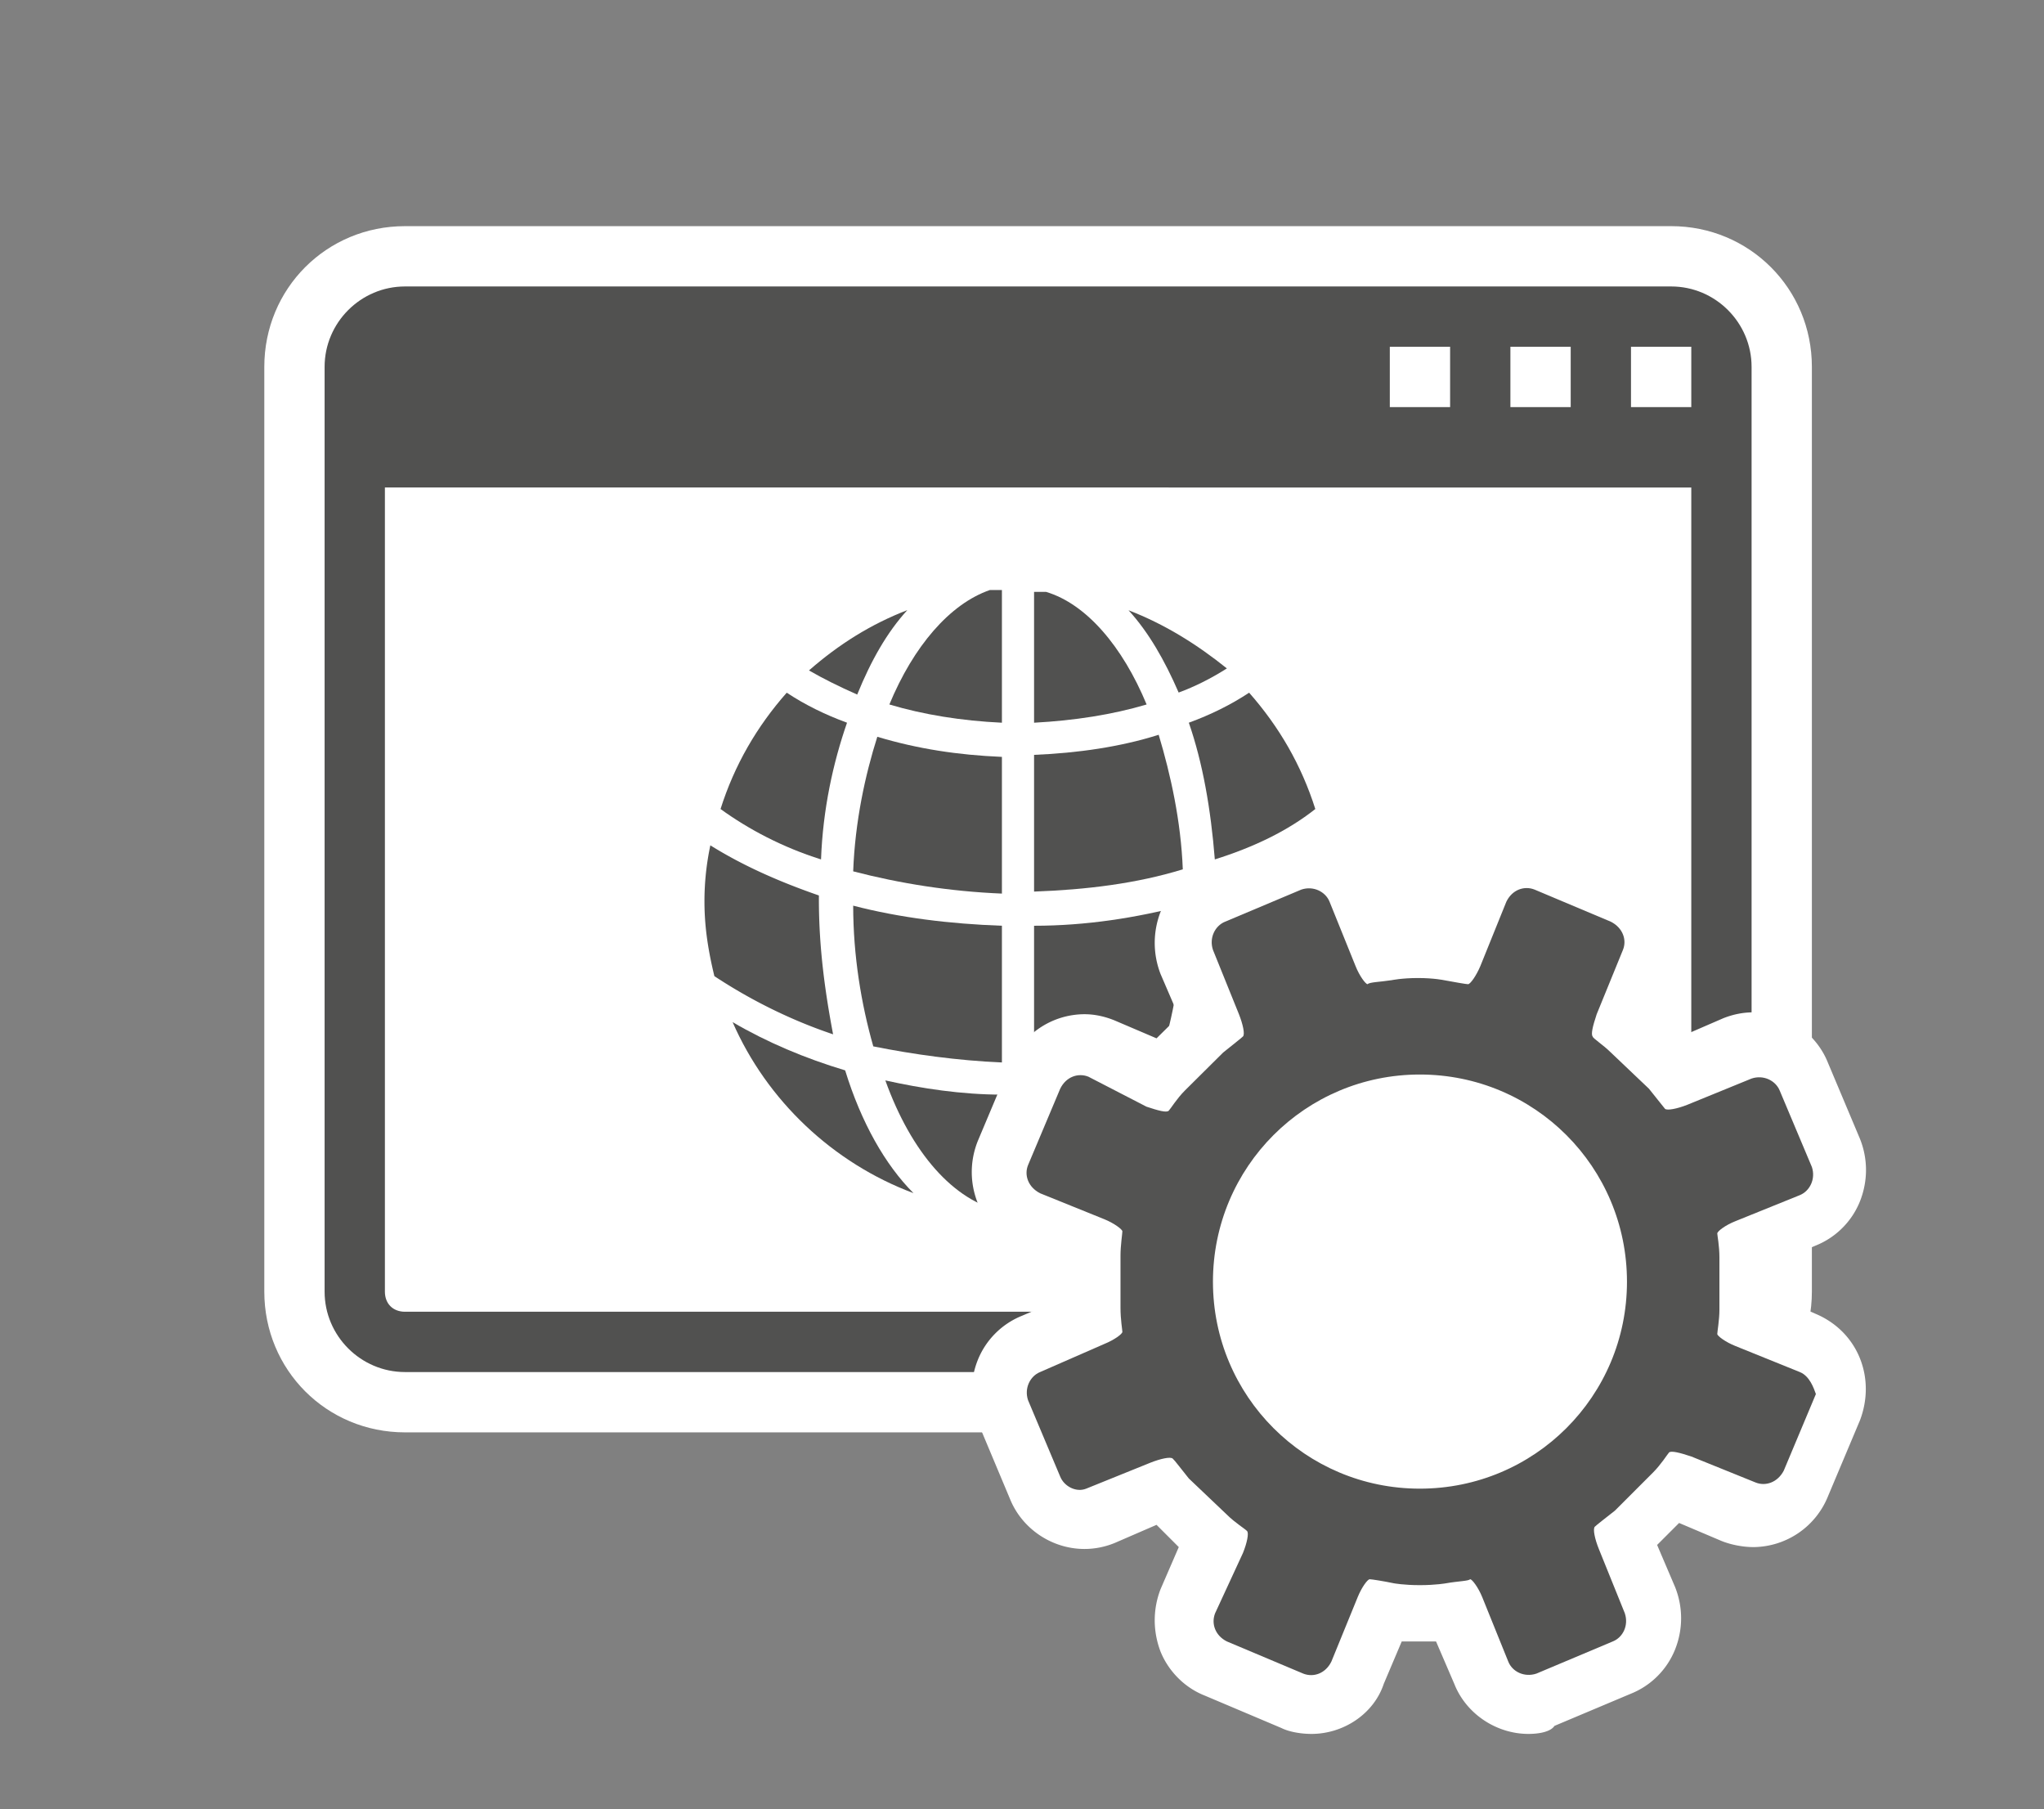 <svg xmlns="http://www.w3.org/2000/svg" xmlns:v="http://schemas.microsoft.com/visio/2003/SVGExtensions/" width="101.7" height="90" viewBox="0 0 76.275 67.5" color-interpolation-filters="sRGB" fill="none" fill-rule="evenodd" font-size="12" overflow="visible" stroke-linecap="square" stroke-miterlimit="3">
  <rect x="0" y="0" width="76.275" height="67.5" fill="#808080" stroke="none"/>
  <v:documentProperties v:langID="4108" v:metric="true" v:viewMarkup="false"/>
  <style>
    .st1,.st2{fill:#fff;stroke:none;stroke-linecap:butt;stroke-width:.75}.st2{fill:#515150}
  </style>
  <g v:mID="0" v:index="1" v:groupContext="foregroundPage">
    <v:pageProperties v:drawingScale=".039" v:pageScale=".039" v:drawingUnits="24" v:shadowOffsetX="8.504" v:shadowOffsetY="-8.504"/>
    <v:layer v:name="symbols" v:index="0"/>
    <g id="group196-1" transform="translate(9.863 -2.813)" v:mID="196" v:groupContext="group" v:layerMember="0">
      <g id="group197-2" v:mID="197" v:groupContext="group" v:layerMember="0">
        <g id="group198-3" transform="translate(0 -11.25)" v:mID="198" v:groupContext="group" v:layerMember="0">
          <g id="group199-4" v:mID="199" v:groupContext="group" v:layerMember="0">
            <g id="shape200-5" v:mID="200" v:groupContext="shape" v:layerMember="0">
              <path d="M5.25 67.5C2.32 67.5 0 65.17 0 62.25v-34.5c0-2.92 2.32-5.25 5.25-5.25H52.5c2.92 0 5.25 2.33 5.25 5.25v34.5c0 2.92-2.33 5.25-5.25 5.25H5.25z" class="st1"/>
            </g>
            <g id="shape201-7" v:mID="201" v:groupContext="shape" v:layerMember="0" transform="translate(2.25 -2.25)">
              <path d="M50.25 27H3c-1.65 0-3 1.35-3 3v34.5c0 1.65 1.35 3 3 3h47.25c1.65 0 3-1.35 3-3V30c0-1.65-1.35-3-3-3zm-6 2.25h2.25v2.25h-2.25v-2.25zm-4.5 0H42v2.25h-2.25v-2.25zM51 64.5c0 .45-.3.75-.75.75H3c-.45 0-.75-.3-.75-.75v-30H51v30zm0-33h-2.25v-2.25H51v2.25z" class="st2"/>
            </g>
          </g>
          <g id="group202-9" transform="translate(16.425 -8.25)" v:mID="202" v:groupContext="group" v:layerMember="0">
            <g id="shape203-10" v:mID="203" v:groupContext="shape" v:layerMember="0" transform="translate(12.3 -11.925)">
              <path d="M4.65 61.65c-1.42.45-3 .68-4.65.75v5.1c1.95-.07 3.83-.3 5.55-.83-.07-1.8-.45-3.52-.9-5.02z" class="st2"/>
            </g>
            <g id="shape204-12" v:mID="204" v:groupContext="shape" v:layerMember="0" transform="translate(3.9 -19.275)">
              <path d="M3.67 64.35c-1.35.52-2.55 1.27-3.67 2.25.52.3 1.12.6 1.8.9.52-1.28 1.12-2.33 1.87-3.15z" class="st2"/>
            </g>
            <g id="shape205-14" v:mID="205" v:groupContext="shape" v:layerMember="0" transform="translate(6.9 -18.225)">
              <path d="M0 66.82c1.27.38 2.7.61 4.2.68v-4.95h-.45c-1.5.52-2.85 2.1-3.75 4.27z" class="st2"/>
            </g>
            <g id="shape206-16" v:mID="206" v:groupContext="shape" v:layerMember="0" transform="translate(5.55 -11.85)">
              <path d="M0 66.67c1.73.45 3.6.75 5.55.83v-5.1c-1.65-.07-3.15-.3-4.65-.75-.45 1.42-.83 3.15-.9 5.02z" class="st2"/>
            </g>
            <g id="shape207-18" v:mID="207" v:groupContext="shape" v:layerMember="0" transform="translate(18.6 -6.75)">
              <path d="M.52 62.62C.52 64.35.3 66 0 67.5c1.65-.6 3.15-1.43 4.5-2.4.15-.75.22-1.58.22-2.4 0-.75-.07-1.43-.22-2.1-1.2.75-2.55 1.42-4.05 1.87.07 0 .07.08.07.15z" class="st2"/>
            </g>
            <g id="shape208-20" v:mID="208" v:groupContext="shape" v:layerMember="0" transform="translate(0 -6.6)">
              <path d="M4.27 62.47v-.15c-1.5-.52-2.85-1.12-4.05-1.87a9.99 9.99 0 0 0-.22 2.1c0 .98.15 1.87.37 2.78 1.35.89 2.85 1.64 4.43 2.17-.3-1.58-.53-3.23-.53-5.03z" class="st2"/>
            </g>
            <g id="shape209-22" v:mID="209" v:groupContext="shape" v:layerMember="0" transform="translate(.6 -13.125)">
              <path d="M2.47 61.28C1.35 62.55.52 63.98 0 65.62c1.05.76 2.32 1.43 3.75 1.88.07-1.88.45-3.6.97-5.1-.82-.3-1.57-.67-2.25-1.12z" class="st2"/>
            </g>
            <g id="shape210-24" v:mID="210" v:groupContext="shape" v:layerMember="0" transform="translate(12.3 -18.225)">
              <path d="M0 67.5c1.5-.08 2.92-.3 4.2-.68-.9-2.17-2.25-3.75-3.75-4.2H0v4.88z" class="st2"/>
            </g>
            <g id="shape211-26" v:mID="211" v:groupContext="shape" v:layerMember="0" transform="translate(1.05 -.675)">
              <path d="M4.2 62.92c-1.5-.45-2.92-1.05-4.2-1.8 1.28 2.93 3.75 5.26 6.75 6.38-1.05-1.05-1.95-2.63-2.55-4.58z" class="st2"/>
            </g>
            <g id="shape212-28" v:mID="212" v:groupContext="shape" v:layerMember="0" transform="translate(15.825 -19.35)">
              <path d="M0 64.43c.75.82 1.35 1.87 1.87 3.07.6-.22 1.2-.52 1.8-.9-1.12-.9-2.32-1.65-3.67-2.17z" class="st2"/>
            </g>
            <g id="shape213-30" v:mID="213" v:groupContext="shape" v:layerMember="0" transform="translate(18.075 -13.125)">
              <path d="M4.72 65.62c-.52-1.64-1.35-3.07-2.47-4.34-.68.45-1.43.82-2.25 1.12.52 1.5.82 3.22.97 5.1 1.43-.45 2.7-1.05 3.75-1.88z" class="st2"/>
            </g>
            <g id="shape214-32" v:mID="214" v:groupContext="shape" v:layerMember="0" transform="translate(15.675 -.6)">
              <path d="M2.55 62.77c-.6 1.95-1.5 3.53-2.55 4.73 3.15-1.13 5.62-3.6 6.9-6.68-1.43.83-2.85 1.43-4.35 1.95z" class="st2"/>
            </g>
            <g id="shape215-34" v:mID="215" v:groupContext="shape" v:layerMember="0" transform="translate(6.75)">
              <path d="M4.35 67.5v-4.35c-1.5 0-3-.23-4.35-.53.97 2.7 2.55 4.5 4.35 4.88z" class="st2"/>
            </g>
            <g id="shape216-36" v:mID="216" v:groupContext="shape" v:layerMember="0" transform="translate(12.3 -5.55)">
              <path d="M5.55 61.65c-1.72.45-3.6.75-5.55.75v5.1c1.65-.08 3.3-.3 4.88-.75.45-1.58.67-3.3.67-5.1z" class="st2"/>
            </g>
            <g id="shape217-38" v:mID="217" v:groupContext="shape" v:layerMember="0" transform="translate(5.55 -5.55)">
              <path d="M5.55 67.5v-5.1c-1.95-.07-3.82-.3-5.55-.75 0 1.87.3 3.67.75 5.25 1.5.3 3.15.53 4.8.6z" class="st2"/>
            </g>
            <g id="shape218-40" v:mID="218" v:groupContext="shape" v:layerMember="0" transform="translate(12.3)">
              <path d="M0 63.15v4.35c1.8-.38 3.38-2.25 4.43-4.95-1.43.37-2.93.52-4.43.6z" class="st2"/>
            </g>
          </g>
        </g>
        <g id="group219-42" transform="translate(26.325)" v:mID="219" v:groupContext="group" v:layerMember="0">
          <g id="shape220-43" v:mID="220" v:groupContext="shape" v:layerMember="0">
            <path d="M20.85 67.5c-1.2 0-2.33-.75-2.77-1.87l-.68-1.58h-1.28l-.67 1.58c-.37 1.12-1.5 1.87-2.7 1.87-.37 0-.82-.07-1.12-.22l-2.86-1.21c-.74-.29-1.35-.9-1.65-1.64-.29-.76-.29-1.58 0-2.33l.68-1.57-.83-.83-1.57.68c-.37.15-.75.22-1.12.22-1.21 0-2.33-.75-2.78-1.87L.3 55.87c-.3-.74-.3-1.57 0-2.32.3-.75.9-1.35 1.65-1.65l1.57-.67v-1.2l-1.57-.68C1.2 49.05.6 48.45.3 47.7c-.3-.75-.3-1.57 0-2.32l1.2-2.85a3.012 3.012 0 0 1 2.78-1.88c.37 0 .75.08 1.12.23l1.57.67.83-.82-.68-1.58c-.29-.75-.29-1.57 0-2.32.3-.75.91-1.35 1.65-1.65l2.86-1.2c.37-.15.75-.23 1.12-.23 1.2 0 2.32.75 2.77 1.88l.6 1.5h1.28l.6-1.58a3.015 3.015 0 0 1 2.77-1.87c.38 0 .75.07 1.13.22l2.85 1.2c.75.3 1.35.9 1.65 1.65.3.75.3 1.58 0 2.33l-.68 1.57.83.83 1.57-.68c.38-.15.75-.22 1.13-.22 1.2 0 2.32.75 2.77 1.87l1.2 2.85c.3.75.3 1.57 0 2.33-.3.75-.9 1.35-1.65 1.65l-1.57.67v1.2l1.57.68c1.58.67 2.25 2.39 1.65 3.97l-1.2 2.85a3.024 3.024 0 0 1-2.77 1.88c-.38 0-.83-.08-1.2-.23l-1.58-.67-.82.82.67 1.57c.3.75.3 1.58 0 2.33s-.9 1.35-1.65 1.65l-2.85 1.2c-.15.23-.6.3-.97.3z" class="st1"/>
          </g>
          <g id="shape221-45" v:mID="221" v:groupContext="shape" v:layerMember="0" transform="translate(2.025 -2.1)">
            <path d="M28.95 56.1l-2.4-.97c-.38-.15-.68-.38-.68-.45 0-.08.08-.53.08-.9v-1.95c0-.45-.08-.83-.08-.9 0-.08.3-.31.68-.46l2.4-.97c.37-.15.6-.6.45-1.05l-1.2-2.85c-.15-.37-.6-.6-1.05-.45l-2.4.98c-.38.15-.75.22-.83.15-.07-.08-.3-.38-.6-.75l-1.42-1.35c-.3-.3-.68-.53-.68-.6-.07-.08 0-.38.15-.83l.98-2.4c.15-.37 0-.82-.45-1.05l-2.85-1.2c-.38-.15-.83 0-1.05.45l-.97 2.4c-.16.38-.38.68-.46.68-.07 0-.52-.08-.9-.15 0 0-.37-.08-.97-.08s-.98.08-.98.08c-.45.07-.82.07-.9.15-.07 0-.3-.3-.45-.68l-.97-2.4c-.15-.37-.6-.6-1.05-.45L7.5 39.3c-.37.15-.6.6-.45 1.05l.97 2.4c.15.38.23.75.15.83-.07.07-.37.3-.74.6L6 45.6c-.3.3-.53.68-.6.75-.08.08-.38 0-.83-.15L2.4 45.08c-.38-.15-.83 0-1.05.45l-1.2 2.85c-.15.37 0 .82.45 1.05l2.4.97c.37.15.67.38.67.45 0 .08-.07.53-.07.9v1.95c0 .45.07.83.07.9 0 .08-.3.3-.67.45L.6 56.1c-.37.15-.6.6-.45 1.05L1.35 60c.15.37.6.6.97.45l2.4-.97c.38-.15.75-.23.83-.15.08.07.3.37.6.74l1.42 1.35c.3.3.68.53.75.61.08.07 0 .45-.15.82L7.13 65.1c-.15.38 0 .83.44 1.05l2.85 1.2c.38.15.83 0 1.05-.45l.98-2.4c.15-.37.37-.67.45-.67.07 0 .52.07.9.15 0 0 .37.07.97.07s.98-.07.98-.07c.45-.08.82-.08.9-.15.07 0 .3.3.45.67l.97 2.4c.15.38.6.6 1.05.45l2.85-1.2c.38-.15.6-.6.45-1.05l-.97-2.4c-.15-.37-.23-.75-.15-.83.07-.07.37-.3.75-.6l1.42-1.42c.3-.3.53-.67.6-.75.08-.07.38 0 .83.15l2.4.97c.37.15.82 0 1.05-.44l1.2-2.86c-.08-.22-.23-.67-.6-.82zm-14.18 4.35c-4.27 0-7.72-3.45-7.72-7.72 0-4.28 3.45-7.73 7.72-7.73 4.28 0 7.73 3.45 7.73 7.73 0 4.27-3.45 7.72-7.73 7.72z" fill="#535352" stroke-linecap="butt" stroke-width=".75"/>
          </g>
        </g>
      </g>
    </g>
  </g>
</svg>
